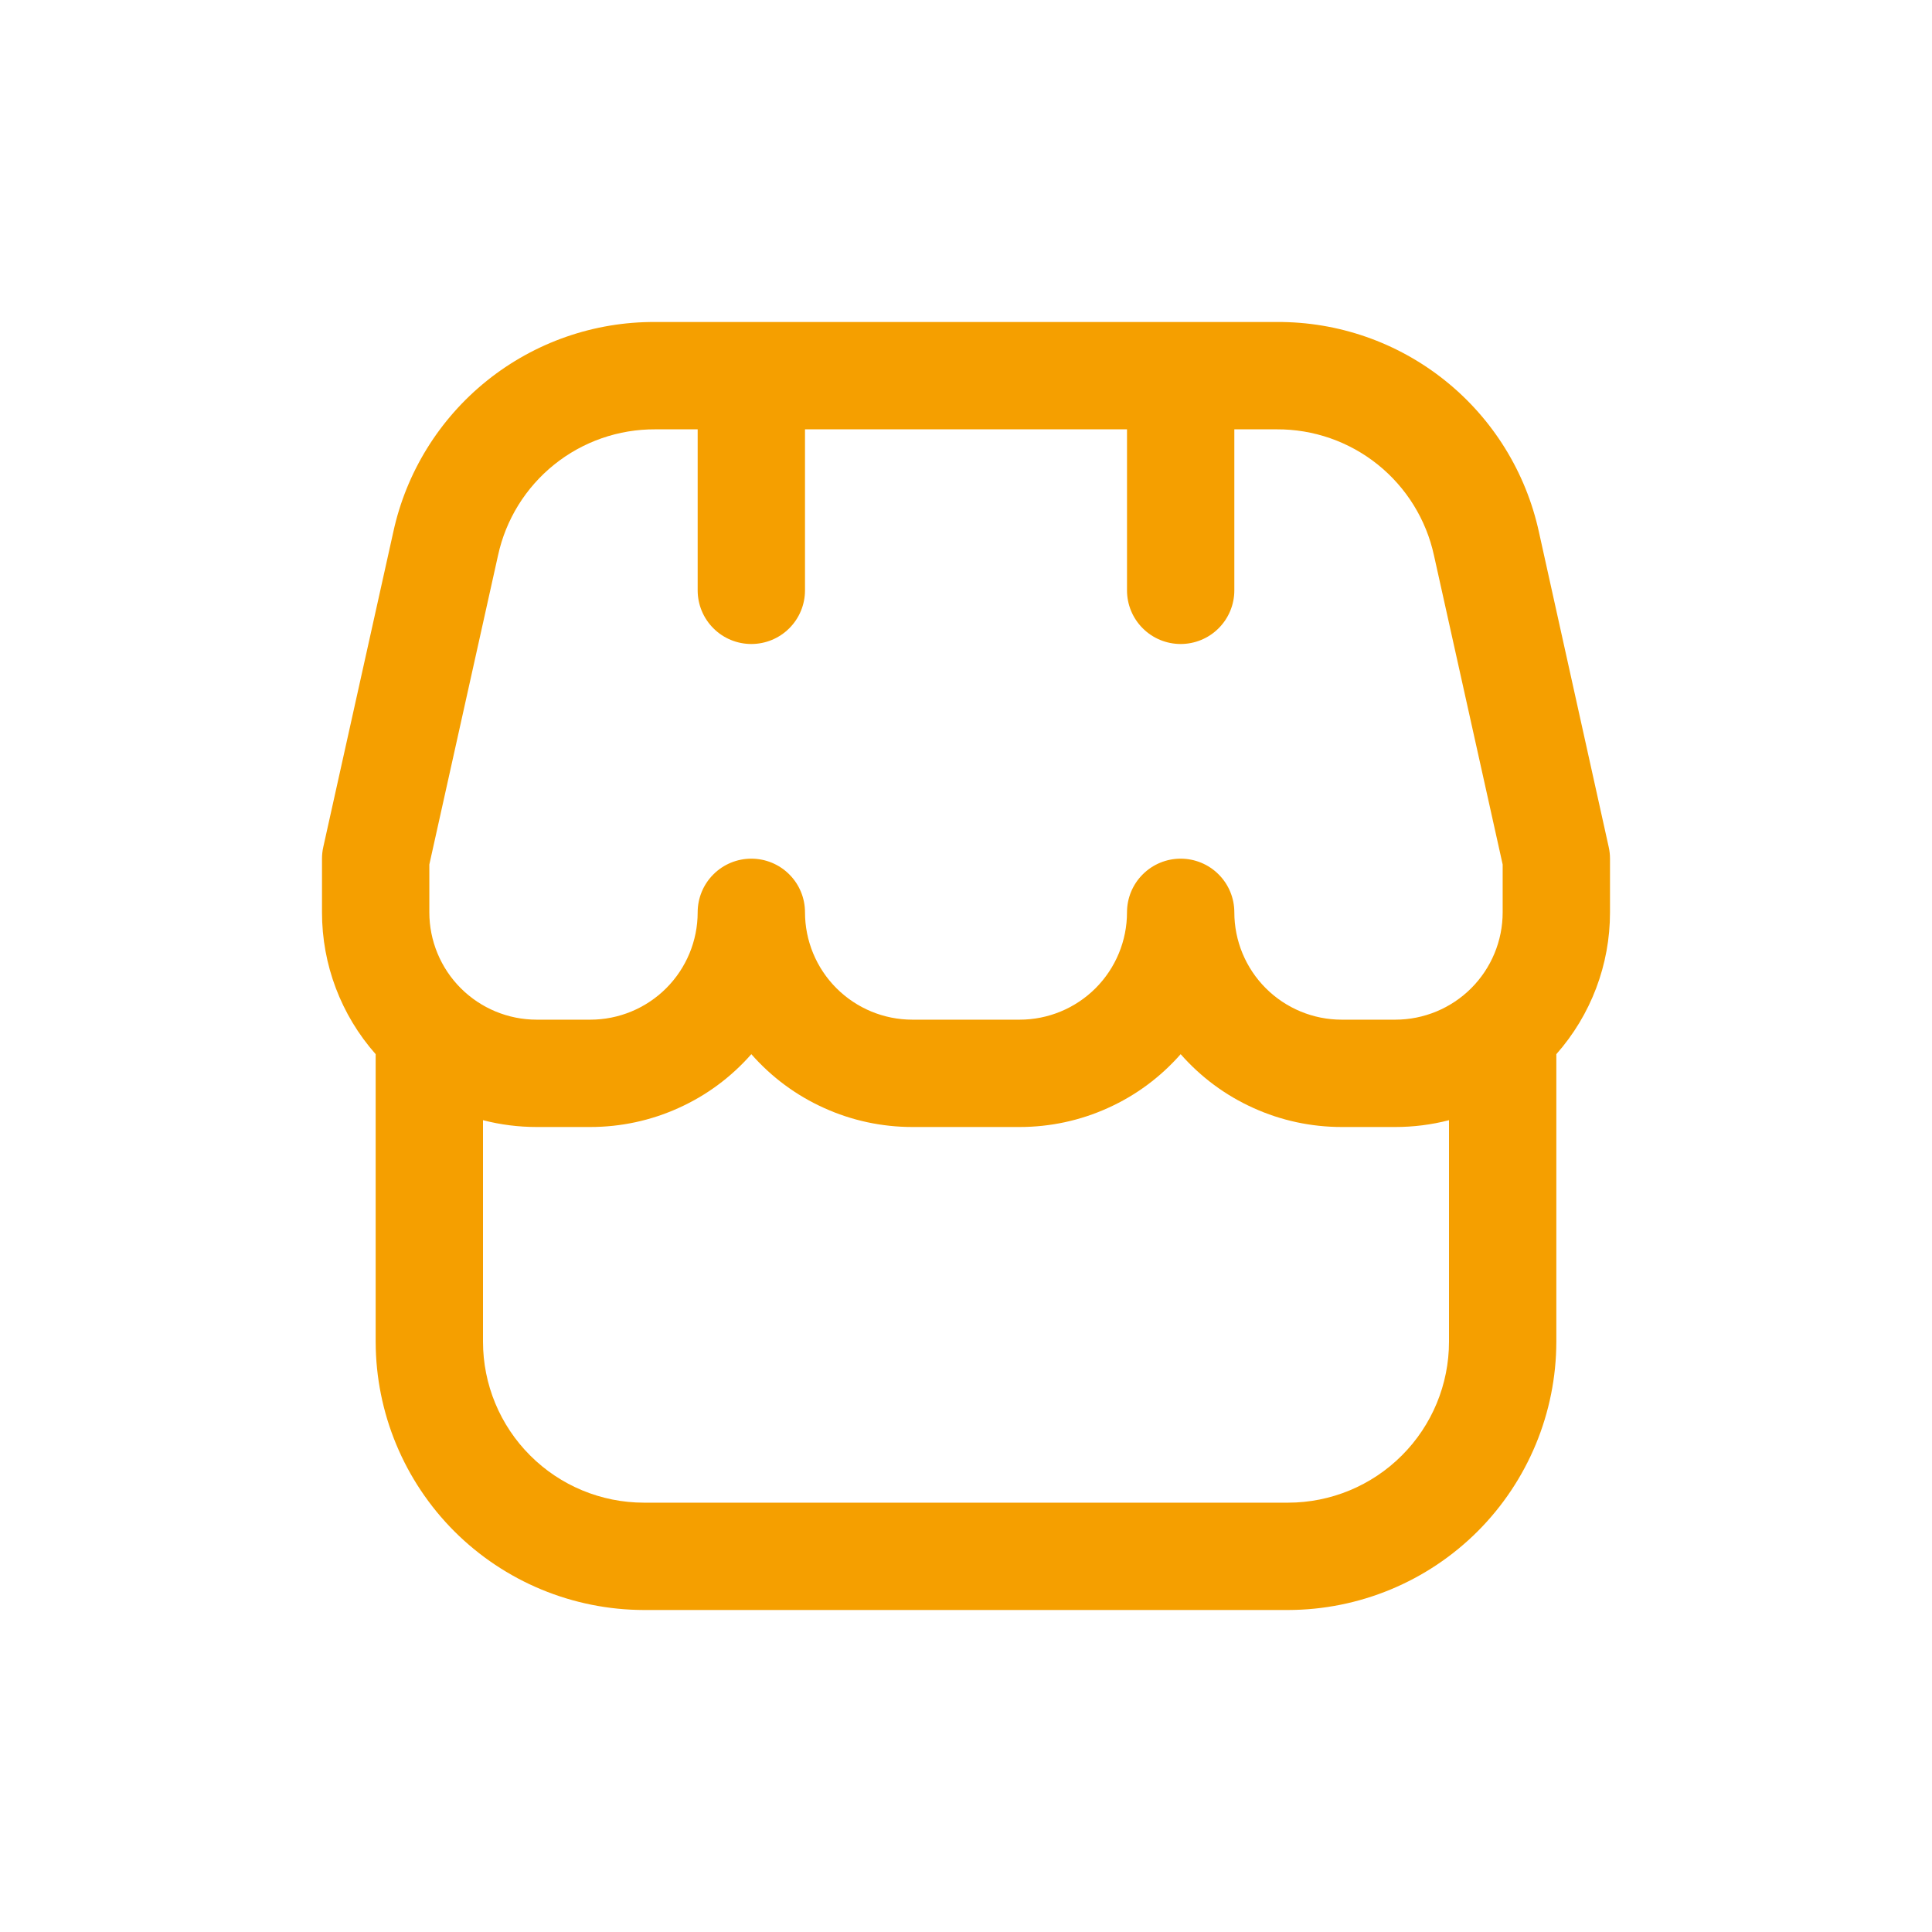 <svg width="36" height="36" viewBox="0 0 36 36" fill="none" xmlns="http://www.w3.org/2000/svg">
    <g clip-path="url(#clip0_2804_367116)">
        <path
            d="M30 16C30 15.927 29.992 15.854 29.976 15.783L28.676 9.915C28.434 8.801 27.817 7.804 26.928 7.092C26.039 6.379 24.932 5.993 23.792 6H12.208C11.069 5.994 9.963 6.38 9.074 7.093C8.186 7.806 7.569 8.802 7.328 9.915L6.024 15.783C6.008 15.854 6 15.927 6 16V17C5.999 17.974 6.355 18.914 7 19.643V25C7.002 26.326 7.529 27.596 8.466 28.534C9.404 29.471 10.674 29.998 12 30H24C25.326 29.998 26.596 29.471 27.534 28.534C28.471 27.596 28.998 26.326 29 25V19.643C29.645 18.914 30.001 17.974 30 17V16ZM8 16.109L9.28 10.349C9.425 9.681 9.795 9.084 10.328 8.656C10.861 8.228 11.525 7.997 12.208 8H13V11C13 11.265 13.105 11.52 13.293 11.707C13.48 11.895 13.735 12 14 12C14.265 12 14.52 11.895 14.707 11.707C14.895 11.52 15 11.265 15 11V8H21V11C21 11.265 21.105 11.52 21.293 11.707C21.48 11.895 21.735 12 22 12C22.265 12 22.52 11.895 22.707 11.707C22.895 11.52 23 11.265 23 11V8H23.792C24.475 7.997 25.139 8.228 25.672 8.656C26.205 9.084 26.575 9.681 26.72 10.349L28 16.109V17C28 17.53 27.789 18.039 27.414 18.414C27.039 18.789 26.53 19 26 19H25C24.47 19 23.961 18.789 23.586 18.414C23.211 18.039 23 17.53 23 17C23 16.735 22.895 16.48 22.707 16.293C22.52 16.105 22.265 16 22 16C21.735 16 21.48 16.105 21.293 16.293C21.105 16.48 21 16.735 21 17C21 17.53 20.789 18.039 20.414 18.414C20.039 18.789 19.53 19 19 19H17C16.47 19 15.961 18.789 15.586 18.414C15.211 18.039 15 17.53 15 17C15 16.735 14.895 16.48 14.707 16.293C14.52 16.105 14.265 16 14 16C13.735 16 13.48 16.105 13.293 16.293C13.105 16.48 13 16.735 13 17C13 17.53 12.789 18.039 12.414 18.414C12.039 18.789 11.53 19 11 19H10C9.47 19 8.961 18.789 8.586 18.414C8.211 18.039 8 17.53 8 17V16.109ZM24 28H12C11.204 28 10.441 27.684 9.879 27.121C9.316 26.559 9 25.796 9 25V20.873C9.327 20.958 9.663 21 10 21H11C11.568 21 12.129 20.88 12.646 20.645C13.164 20.412 13.625 20.07 14 19.643C14.375 20.07 14.836 20.412 15.354 20.645C15.871 20.88 16.432 21 17 21H19C19.568 21 20.129 20.88 20.646 20.645C21.164 20.412 21.625 20.07 22 19.643C22.375 20.07 22.836 20.412 23.354 20.645C23.871 20.88 24.432 21 25 21H26C26.337 21 26.673 20.958 27 20.873V25C27 25.796 26.684 26.559 26.121 27.121C25.559 27.684 24.796 28 24 28Z"
            fill="#f59f00" />
    </g>
    <defs>
        <clipPath id="clip0_2804_367116">
            <rect width="24" height="24" fill="white" transform="translate(6 6)" />
        </clipPath>
    </defs>
</svg>